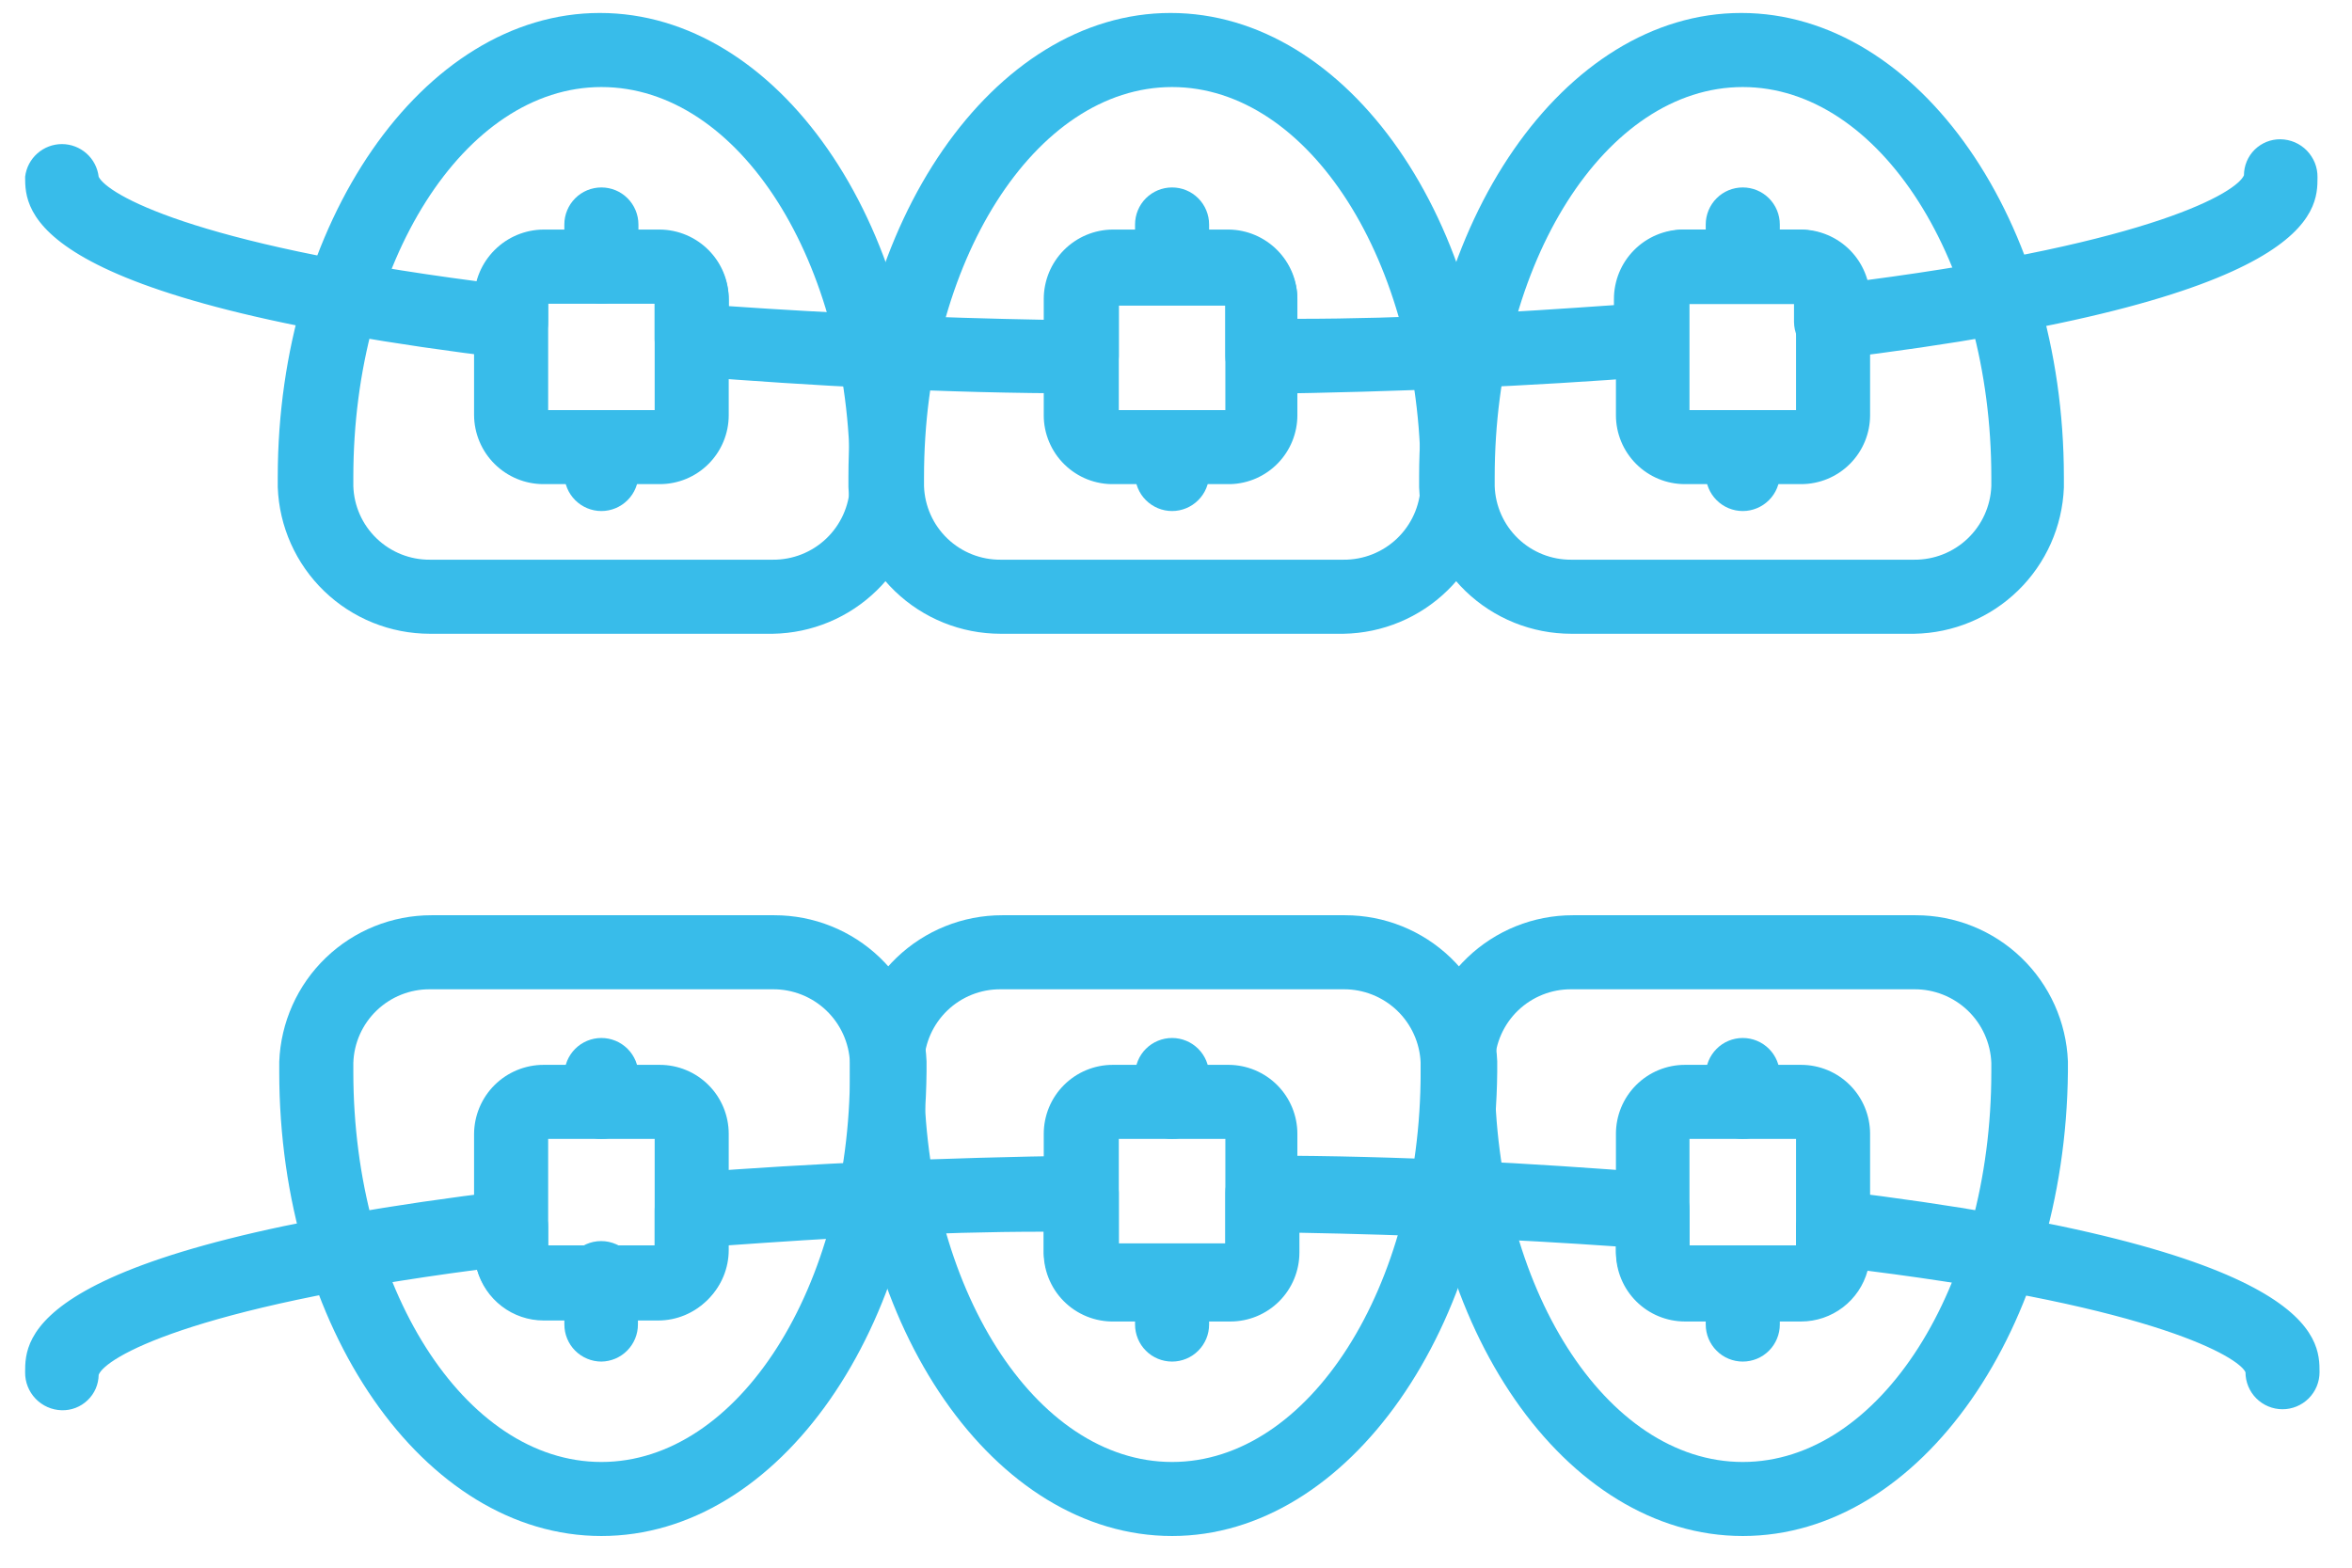 <svg
                width="66"
                height="44"
                viewBox="0 0 66 44"
                fill="none"
                xmlns="http://www.w3.org/2000/svg"
              >
                <path
                  d="M21.687 17.788H12.064C10.958 17.788 9.895 17.36 9.099 16.593C8.302 15.825 7.835 14.779 7.794 13.674V13.389C7.794 6.272 11.851 0.364 16.833 0.364C21.815 0.364 25.886 6.215 25.886 13.389V13.674C25.846 14.767 25.389 15.803 24.607 16.568C23.826 17.334 22.781 17.77 21.687 17.788ZM16.876 2.443C13.032 2.443 9.915 7.354 9.915 13.389V13.645C9.933 14.202 10.168 14.729 10.57 15.114C10.972 15.5 11.508 15.713 12.064 15.709H21.687C22.245 15.713 22.783 15.501 23.187 15.115C23.59 14.73 23.829 14.203 23.851 13.645V13.389C23.851 7.354 20.748 2.443 16.876 2.443Z"
                  fill="#38BCEA"
                />
                <path
                  d="M18.513 13.588H15.253C14.739 13.589 14.245 13.385 13.879 13.022C13.514 12.66 13.307 12.167 13.303 11.653V8.393C13.307 7.877 13.514 7.383 13.879 7.018C14.243 6.653 14.737 6.446 15.253 6.443H18.513C19.028 6.446 19.52 6.654 19.883 7.019C20.246 7.384 20.449 7.878 20.449 8.393V11.653C20.449 12.166 20.245 12.658 19.882 13.021C19.519 13.385 19.027 13.588 18.513 13.588ZM15.382 11.51H18.371V8.521H15.382V11.51Z"
                  fill="#38BCEA"
                />
                <path
                  d="M16.876 8.521C16.6 8.521 16.336 8.411 16.141 8.216C15.946 8.022 15.836 7.757 15.836 7.482V6.3C15.836 6.025 15.946 5.76 16.141 5.565C16.336 5.37 16.6 5.261 16.876 5.261C17.151 5.261 17.416 5.37 17.61 5.565C17.805 5.76 17.915 6.025 17.915 6.3V7.524C17.904 7.792 17.789 8.046 17.596 8.232C17.402 8.417 17.144 8.521 16.876 8.521Z"
                  fill="#38BCEA"
                />
                <path
                  d="M16.876 14.343C16.6 14.343 16.336 14.233 16.141 14.038C15.946 13.844 15.836 13.579 15.836 13.304V12.549C15.836 12.274 15.946 12.009 16.141 11.814C16.336 11.62 16.6 11.51 16.876 11.51C17.151 11.51 17.416 11.62 17.61 11.814C17.805 12.009 17.915 12.274 17.915 12.549V13.304C17.915 13.579 17.805 13.844 17.61 14.038C17.416 14.233 17.151 14.343 16.876 14.343Z"
                  fill="#38BCEA"
                />
                <path
                  d="M37.701 17.788H28.079C26.973 17.788 25.909 17.36 25.113 16.593C24.316 15.825 23.849 14.779 23.808 13.674V13.389C23.808 6.272 27.865 0.364 32.847 0.364C37.829 0.364 41.901 6.215 41.901 13.389V13.688C41.857 14.779 41.398 15.811 40.617 16.573C39.836 17.336 38.793 17.77 37.701 17.788ZM32.89 2.443C29.047 2.443 25.929 7.354 25.929 13.389V13.645C25.948 14.202 26.183 14.729 26.584 15.114C26.986 15.5 27.522 15.713 28.079 15.709H37.701C38.259 15.713 38.797 15.501 39.201 15.115C39.605 14.73 39.843 14.203 39.865 13.645V13.389C39.865 7.354 36.733 2.443 32.89 2.443Z"
                  fill="#38BCEA"
                />
                <path
                  d="M34.527 13.588H31.267C31.009 13.594 30.753 13.548 30.513 13.454C30.273 13.359 30.055 13.217 29.871 13.037C29.686 12.857 29.54 12.641 29.44 12.403C29.34 12.166 29.288 11.91 29.289 11.653V8.393C29.289 7.878 29.492 7.384 29.855 7.019C30.217 6.654 30.71 6.446 31.224 6.443H34.484C34.997 6.45 35.485 6.659 35.845 7.024C36.205 7.389 36.406 7.88 36.406 8.393V11.653C36.406 12.156 36.21 12.64 35.859 13.002C35.508 13.363 35.031 13.574 34.527 13.588ZM31.395 11.51H34.385V8.521H31.395V11.51Z"
                  fill="#38BCEA"
                />
                <path
                  d="M32.89 8.521C32.614 8.521 32.35 8.411 32.155 8.216C31.96 8.022 31.851 7.757 31.851 7.482V6.3C31.851 6.025 31.96 5.76 32.155 5.565C32.35 5.37 32.614 5.261 32.89 5.261C33.165 5.261 33.43 5.37 33.624 5.565C33.819 5.76 33.929 6.025 33.929 6.3V7.524C33.918 7.792 33.803 8.046 33.61 8.232C33.416 8.417 33.158 8.521 32.89 8.521Z"
                  fill="#38BCEA"
                />
                <path
                  d="M32.89 14.343C32.614 14.343 32.35 14.233 32.155 14.038C31.96 13.844 31.851 13.579 31.851 13.304V12.549C31.851 12.274 31.96 12.009 32.155 11.814C32.35 11.62 32.614 11.51 32.89 11.51C33.165 11.51 33.43 11.62 33.624 11.814C33.819 12.009 33.929 12.274 33.929 12.549V13.304C33.929 13.579 33.819 13.844 33.624 14.038C33.43 14.233 33.165 14.343 32.89 14.343Z"
                  fill="#38BCEA"
                />
                <path
                  d="M53.715 17.788H44.093C42.987 17.788 41.924 17.36 41.127 16.593C40.331 15.825 39.863 14.779 39.822 13.674V13.389C39.822 6.272 43.879 0.364 48.861 0.364C53.844 0.364 57.915 6.215 57.915 13.389V13.688C57.871 14.779 57.412 15.811 56.631 16.573C55.85 17.336 54.807 17.77 53.715 17.788ZM48.904 2.443C45.061 2.443 41.943 7.354 41.943 13.389V13.645C41.962 14.202 42.197 14.729 42.598 15.114C43 15.5 43.536 15.713 44.093 15.709H53.715C54.273 15.713 54.811 15.501 55.215 15.115C55.619 14.73 55.857 14.203 55.879 13.645V13.389C55.879 7.354 52.748 2.443 48.904 2.443Z"
                  fill="#38BCEA"
                />
                <path
                  d="M50.541 13.588H47.281C46.768 13.588 46.275 13.385 45.912 13.021C45.549 12.658 45.345 12.166 45.345 11.653V8.393C45.345 7.878 45.549 7.384 45.911 7.019C46.274 6.654 46.766 6.446 47.281 6.443H50.541C51.056 6.446 51.548 6.654 51.911 7.019C52.273 7.384 52.477 7.878 52.477 8.393V11.653C52.477 12.166 52.273 12.658 51.91 13.021C51.547 13.385 51.054 13.588 50.541 13.588ZM47.409 11.51H50.399V8.521H47.409V11.51Z"
                  fill="#38BCEA"
                />
                <path
                  d="M48.904 8.521C48.629 8.521 48.364 8.411 48.17 8.216C47.975 8.022 47.865 7.757 47.865 7.482V6.3C47.865 6.025 47.975 5.76 48.17 5.565C48.364 5.37 48.629 5.261 48.904 5.261C49.18 5.261 49.444 5.37 49.639 5.565C49.834 5.76 49.944 6.025 49.944 6.3V7.524C49.932 7.792 49.818 8.046 49.624 8.232C49.431 8.417 49.173 8.521 48.904 8.521Z"
                  fill="#38BCEA"
                />
                <path
                  d="M48.904 14.343C48.629 14.343 48.364 14.233 48.17 14.038C47.975 13.844 47.865 13.579 47.865 13.304V12.549C47.865 12.274 47.975 12.009 48.17 11.814C48.364 11.62 48.629 11.51 48.904 11.51C49.18 11.51 49.444 11.62 49.639 11.814C49.834 12.009 49.944 12.274 49.944 12.549V13.304C49.944 13.579 49.834 13.844 49.639 14.038C49.444 14.233 49.18 14.343 48.904 14.343Z"
                  fill="#38BCEA"
                />
                <path
                  d="M35.424 11.04C35.153 11.037 34.893 10.93 34.698 10.742C34.5 10.546 34.387 10.28 34.385 10.001V8.578H31.395V10.001C31.391 10.277 31.284 10.54 31.096 10.742C30.998 10.841 30.88 10.919 30.751 10.97C30.621 11.021 30.482 11.046 30.342 11.04C26.499 11.04 22.783 10.827 19.324 10.556C19.064 10.535 18.821 10.416 18.644 10.223C18.467 10.031 18.37 9.779 18.37 9.517V8.521H15.381V9.019C15.384 9.166 15.356 9.313 15.297 9.448C15.239 9.583 15.152 9.704 15.043 9.803C14.933 9.901 14.804 9.975 14.663 10.019C14.523 10.063 14.374 10.077 14.228 10.058C0.705 8.421 0.705 5.902 0.705 4.962C0.735 4.709 0.856 4.476 1.047 4.307C1.237 4.138 1.483 4.044 1.737 4.044C1.992 4.044 2.237 4.138 2.428 4.307C2.618 4.476 2.739 4.709 2.769 4.962C3.011 5.446 5.346 6.841 13.388 7.895C13.501 7.486 13.744 7.125 14.081 6.868C14.417 6.611 14.829 6.472 15.253 6.471H18.513C19.028 6.475 19.52 6.682 19.883 7.047C20.245 7.413 20.449 7.906 20.449 8.421V8.592C23.296 8.791 26.242 8.919 29.331 8.976V8.421C29.331 7.906 29.535 7.413 29.898 7.047C30.26 6.682 30.753 6.475 31.267 6.471H34.527C35.027 6.489 35.501 6.699 35.85 7.057C36.2 7.414 36.399 7.893 36.406 8.393V8.948C39.481 8.948 42.47 8.763 45.289 8.564V8.393C45.289 7.878 45.492 7.384 45.855 7.019C46.217 6.653 46.71 6.446 47.224 6.443H50.484C50.907 6.445 51.318 6.586 51.655 6.843C51.991 7.099 52.235 7.459 52.349 7.866C60.477 6.798 62.769 5.389 62.968 4.92C62.968 4.786 62.995 4.653 63.047 4.529C63.098 4.406 63.174 4.294 63.269 4.2C63.365 4.106 63.478 4.032 63.602 3.982C63.726 3.932 63.859 3.907 63.993 3.909C64.132 3.911 64.268 3.94 64.395 3.994C64.522 4.049 64.637 4.128 64.734 4.227C64.83 4.327 64.906 4.444 64.958 4.572C65.009 4.701 65.034 4.838 65.032 4.976C65.032 5.916 65.032 8.435 51.509 10.072C51.363 10.088 51.215 10.073 51.075 10.029C50.934 9.984 50.805 9.91 50.695 9.812C50.585 9.714 50.497 9.594 50.436 9.46C50.375 9.326 50.343 9.181 50.342 9.033V8.535H47.353V9.532C47.353 9.793 47.256 10.045 47.079 10.238C46.902 10.43 46.659 10.549 46.399 10.571C42.94 10.841 39.282 10.998 35.381 11.055L35.424 11.04Z"
                  fill="#38BCEA"
                />
                <path
                  d="M16.875 43.111C11.893 43.111 7.836 37.261 7.836 30.087V29.802C7.877 28.697 8.345 27.65 9.141 26.883C9.938 26.116 11.001 25.687 12.107 25.688H21.73C22.833 25.687 23.894 26.113 24.691 26.878C25.487 27.642 25.956 28.685 26 29.788V30.087C25.929 37.261 21.872 43.111 16.875 43.111ZM12.064 27.766C11.508 27.762 10.971 27.976 10.57 28.361C10.168 28.747 9.933 29.274 9.915 29.83V30.087C9.915 36.122 13.032 41.033 16.875 41.033C20.719 41.033 23.851 36.122 23.851 30.087V29.83C23.828 29.273 23.59 28.746 23.186 28.36C22.783 27.975 22.245 27.762 21.687 27.766H12.064Z"
                  fill="#38BCEA"
                />
                <path
                  d="M18.513 37.019H15.253C14.739 37.019 14.245 36.815 13.879 36.453C13.514 36.09 13.307 35.598 13.303 35.083V31.823C13.307 31.308 13.514 30.816 13.879 30.453C14.245 30.091 14.739 29.887 15.253 29.887H18.513C19.027 29.887 19.519 30.091 19.882 30.454C20.245 30.817 20.449 31.31 20.449 31.823V35.083C20.449 35.596 20.245 36.089 19.882 36.452C19.519 36.815 19.027 37.019 18.513 37.019ZM15.382 34.955H18.371V31.965H15.382V34.955Z"
                  fill="#38BCEA"
                />
                <path
                  d="M16.876 38.215C16.739 38.215 16.604 38.188 16.478 38.135C16.352 38.083 16.238 38.007 16.141 37.91C16.045 37.814 15.968 37.699 15.916 37.573C15.864 37.447 15.837 37.312 15.837 37.175V35.994C15.82 35.848 15.834 35.7 15.877 35.56C15.921 35.421 15.995 35.291 16.092 35.182C16.19 35.072 16.309 34.984 16.443 34.924C16.577 34.864 16.722 34.833 16.869 34.833C17.015 34.833 17.16 34.864 17.294 34.924C17.428 34.984 17.548 35.072 17.645 35.182C17.743 35.291 17.816 35.421 17.86 35.56C17.904 35.7 17.918 35.848 17.901 35.994V37.175C17.901 37.449 17.793 37.711 17.601 37.905C17.41 38.1 17.149 38.211 16.876 38.215Z"
                  fill="#38BCEA"
                />
                <path
                  d="M16.876 31.966C16.6 31.966 16.336 31.856 16.141 31.661C15.946 31.466 15.836 31.202 15.836 30.926V30.172C15.836 30.035 15.863 29.9 15.915 29.774C15.968 29.648 16.044 29.534 16.141 29.437C16.237 29.341 16.352 29.264 16.478 29.212C16.604 29.16 16.739 29.133 16.876 29.133C17.012 29.133 17.147 29.16 17.273 29.212C17.399 29.264 17.514 29.341 17.61 29.437C17.707 29.534 17.783 29.648 17.836 29.774C17.888 29.9 17.915 30.035 17.915 30.172V30.926C17.915 31.202 17.805 31.466 17.61 31.661C17.416 31.856 17.151 31.966 16.876 31.966Z"
                  fill="#38BCEA"
                />
                <path
                  d="M32.89 43.111C27.907 43.111 23.851 37.261 23.851 30.087V29.802C23.891 28.697 24.359 27.65 25.155 26.883C25.952 26.116 27.015 25.687 28.121 25.688H37.744C38.847 25.687 39.908 26.113 40.705 26.878C41.501 27.642 41.97 28.685 42.014 29.788V30.087C41.943 37.261 37.829 43.111 32.89 43.111ZM28.078 27.766C27.522 27.762 26.985 27.976 26.584 28.361C26.183 28.747 25.947 29.274 25.929 29.83V30.087C25.929 36.122 29.046 41.033 32.89 41.033C36.733 41.033 39.865 36.122 39.865 30.087V29.83C39.843 29.273 39.605 28.746 39.201 28.36C38.797 27.975 38.259 27.762 37.701 27.766H28.078Z"
                  fill="#38BCEA"
                />
                <path
                  d="M34.527 37.019H31.267C31.009 37.025 30.753 36.979 30.513 36.884C30.273 36.789 30.055 36.648 29.871 36.467C29.686 36.287 29.54 36.072 29.44 35.834C29.34 35.596 29.288 35.341 29.289 35.083V31.823C29.289 31.31 29.492 30.817 29.856 30.454C30.219 30.091 30.711 29.887 31.224 29.887H34.484C34.995 29.891 35.484 30.097 35.844 30.459C36.204 30.822 36.406 31.312 36.406 31.823V35.083C36.406 35.587 36.21 36.071 35.859 36.432C35.508 36.794 35.031 37.004 34.527 37.019ZM31.395 34.955H34.385V31.965H31.395V34.955Z"
                  fill="#38BCEA"
                />
                <path
                  d="M32.89 38.215C32.753 38.215 32.618 38.188 32.492 38.136C32.366 38.084 32.251 38.007 32.155 37.91C32.058 37.814 31.982 37.699 31.93 37.573C31.878 37.447 31.851 37.312 31.851 37.176V35.994C31.851 35.858 31.878 35.723 31.93 35.597C31.982 35.471 32.058 35.356 32.155 35.26C32.251 35.163 32.366 35.086 32.492 35.034C32.618 34.982 32.753 34.955 32.89 34.955C33.026 34.955 33.161 34.982 33.287 35.034C33.413 35.086 33.528 35.163 33.624 35.26C33.721 35.356 33.797 35.471 33.85 35.597C33.902 35.723 33.929 35.858 33.929 35.994V37.176C33.929 37.312 33.902 37.447 33.85 37.573C33.797 37.699 33.721 37.814 33.624 37.91C33.528 38.007 33.413 38.084 33.287 38.136C33.161 38.188 33.026 38.215 32.89 38.215Z"
                  fill="#38BCEA"
                />
                <path
                  d="M32.89 31.966C32.614 31.966 32.35 31.856 32.155 31.661C31.96 31.466 31.851 31.202 31.851 30.926V30.172C31.851 30.035 31.878 29.9 31.93 29.774C31.982 29.648 32.058 29.534 32.155 29.437C32.251 29.341 32.366 29.264 32.492 29.212C32.618 29.16 32.753 29.133 32.89 29.133C33.026 29.133 33.161 29.16 33.287 29.212C33.413 29.264 33.528 29.341 33.624 29.437C33.721 29.534 33.797 29.648 33.85 29.774C33.902 29.9 33.929 30.035 33.929 30.172V30.926C33.929 31.202 33.819 31.466 33.624 31.661C33.43 31.856 33.165 31.966 32.89 31.966Z"
                  fill="#38BCEA"
                />
                <path
                  d="M48.904 43.111C43.922 43.111 39.865 37.261 39.865 30.087V29.788C39.909 28.685 40.378 27.642 41.174 26.878C41.971 26.113 43.032 25.687 44.135 25.688H53.758C54.862 25.687 55.923 26.113 56.719 26.878C57.515 27.642 57.984 28.685 58.028 29.788V30.087C57.957 37.261 53.9 43.111 48.904 43.111ZM44.093 27.766C43.536 27.762 43 27.976 42.598 28.361C42.197 28.747 41.962 29.274 41.943 29.83V30.087C41.943 36.122 45.06 41.033 48.904 41.033C52.747 41.033 55.879 36.122 55.879 30.087V29.83C55.857 29.273 55.619 28.746 55.215 28.36C54.811 27.975 54.273 27.762 53.715 27.766H44.093Z"
                  fill="#38BCEA"
                />
                <path
                  d="M50.541 37.019H47.281C46.768 37.019 46.275 36.815 45.912 36.452C45.549 36.089 45.345 35.596 45.345 35.083V31.823C45.345 31.31 45.549 30.817 45.912 30.454C46.275 30.091 46.768 29.887 47.281 29.887H50.541C51.054 29.887 51.547 30.091 51.91 30.454C52.273 30.817 52.477 31.31 52.477 31.823V35.083C52.477 35.596 52.273 36.089 51.91 36.452C51.547 36.815 51.054 37.019 50.541 37.019ZM47.409 34.955H50.399V31.965H47.409V34.955Z"
                  fill="#38BCEA"
                />
                <path
                  d="M48.904 38.215C48.768 38.215 48.633 38.188 48.507 38.136C48.381 38.084 48.266 38.007 48.17 37.91C48.073 37.814 47.997 37.699 47.944 37.573C47.892 37.447 47.865 37.312 47.865 37.176V35.994C47.865 35.719 47.975 35.454 48.17 35.26C48.364 35.065 48.629 34.955 48.904 34.955C49.18 34.955 49.444 35.065 49.639 35.26C49.834 35.454 49.944 35.719 49.944 35.994V37.176C49.944 37.312 49.917 37.447 49.864 37.573C49.812 37.699 49.736 37.814 49.639 37.91C49.543 38.007 49.428 38.084 49.302 38.136C49.176 38.188 49.041 38.215 48.904 38.215Z"
                  fill="#38BCEA"
                />
                <path
                  d="M48.904 31.966C48.629 31.966 48.364 31.856 48.17 31.661C47.975 31.466 47.865 31.202 47.865 30.926V30.172C47.865 29.896 47.975 29.632 48.17 29.437C48.364 29.242 48.629 29.133 48.904 29.133C49.18 29.133 49.444 29.242 49.639 29.437C49.834 29.632 49.944 29.896 49.944 30.172V30.926C49.944 31.202 49.834 31.466 49.639 31.661C49.444 31.856 49.18 31.966 48.904 31.966Z"
                  fill="#38BCEA"
                />
                <path
                  d="M1.73 39.581C1.453 39.574 1.19 39.457 0.999 39.258C0.807 39.058 0.701 38.79 0.705 38.514C0.705 37.574 0.705 35.054 14.228 33.417C14.374 33.399 14.523 33.412 14.663 33.456C14.804 33.5 14.933 33.574 15.043 33.673C15.152 33.772 15.239 33.893 15.297 34.028C15.356 34.163 15.384 34.309 15.381 34.457V34.955H18.371V33.958C18.37 33.697 18.467 33.445 18.644 33.252C18.821 33.06 19.064 32.941 19.324 32.919C22.783 32.649 26.442 32.492 30.342 32.435C30.482 32.43 30.621 32.454 30.751 32.506C30.881 32.557 30.998 32.635 31.097 32.734C31.287 32.934 31.394 33.199 31.395 33.474V34.898H34.385V33.474C34.385 33.336 34.413 33.2 34.467 33.073C34.521 32.946 34.599 32.831 34.698 32.734C34.794 32.636 34.91 32.559 35.037 32.507C35.164 32.456 35.301 32.431 35.438 32.435C39.296 32.435 43.011 32.649 46.456 32.919C46.717 32.941 46.959 33.06 47.136 33.252C47.313 33.445 47.411 33.697 47.41 33.958V34.955H50.399V34.457C50.4 34.309 50.432 34.164 50.493 34.03C50.554 33.896 50.642 33.776 50.752 33.678C50.862 33.58 50.991 33.506 51.132 33.461C51.272 33.416 51.42 33.401 51.566 33.417C65.089 35.054 65.089 37.574 65.089 38.514C65.089 38.789 64.98 39.053 64.785 39.248C64.59 39.443 64.326 39.553 64.05 39.553C63.775 39.553 63.51 39.443 63.315 39.248C63.12 39.053 63.011 38.789 63.011 38.514C62.826 38.101 60.534 36.691 52.406 35.666C52.294 36.075 52.051 36.436 51.714 36.693C51.377 36.95 50.965 37.09 50.541 37.09H47.282C46.768 37.09 46.276 36.886 45.913 36.523C45.55 36.16 45.346 35.667 45.346 35.154V34.983C42.499 34.784 39.552 34.656 36.463 34.599V35.154C36.463 35.667 36.259 36.16 35.896 36.523C35.533 36.886 35.041 37.09 34.527 37.09H31.267C31.003 37.096 30.741 37.048 30.497 36.949C30.252 36.85 30.03 36.702 29.845 36.514C29.659 36.326 29.515 36.102 29.419 35.856C29.323 35.61 29.279 35.347 29.289 35.083V34.57C26.2 34.57 23.225 34.755 20.406 34.955V35.126C20.406 35.639 20.202 36.131 19.839 36.495C19.476 36.858 18.984 37.062 18.47 37.062H15.253C14.829 37.061 14.418 36.922 14.081 36.664C13.744 36.407 13.501 36.047 13.388 35.638C5.26 36.706 2.954 38.115 2.769 38.585C2.767 38.719 2.739 38.851 2.686 38.974C2.632 39.097 2.555 39.208 2.458 39.3C2.361 39.393 2.247 39.466 2.122 39.514C1.997 39.562 1.864 39.585 1.73 39.581Z"
                  fill="#38BCEA"
                />
              </svg>